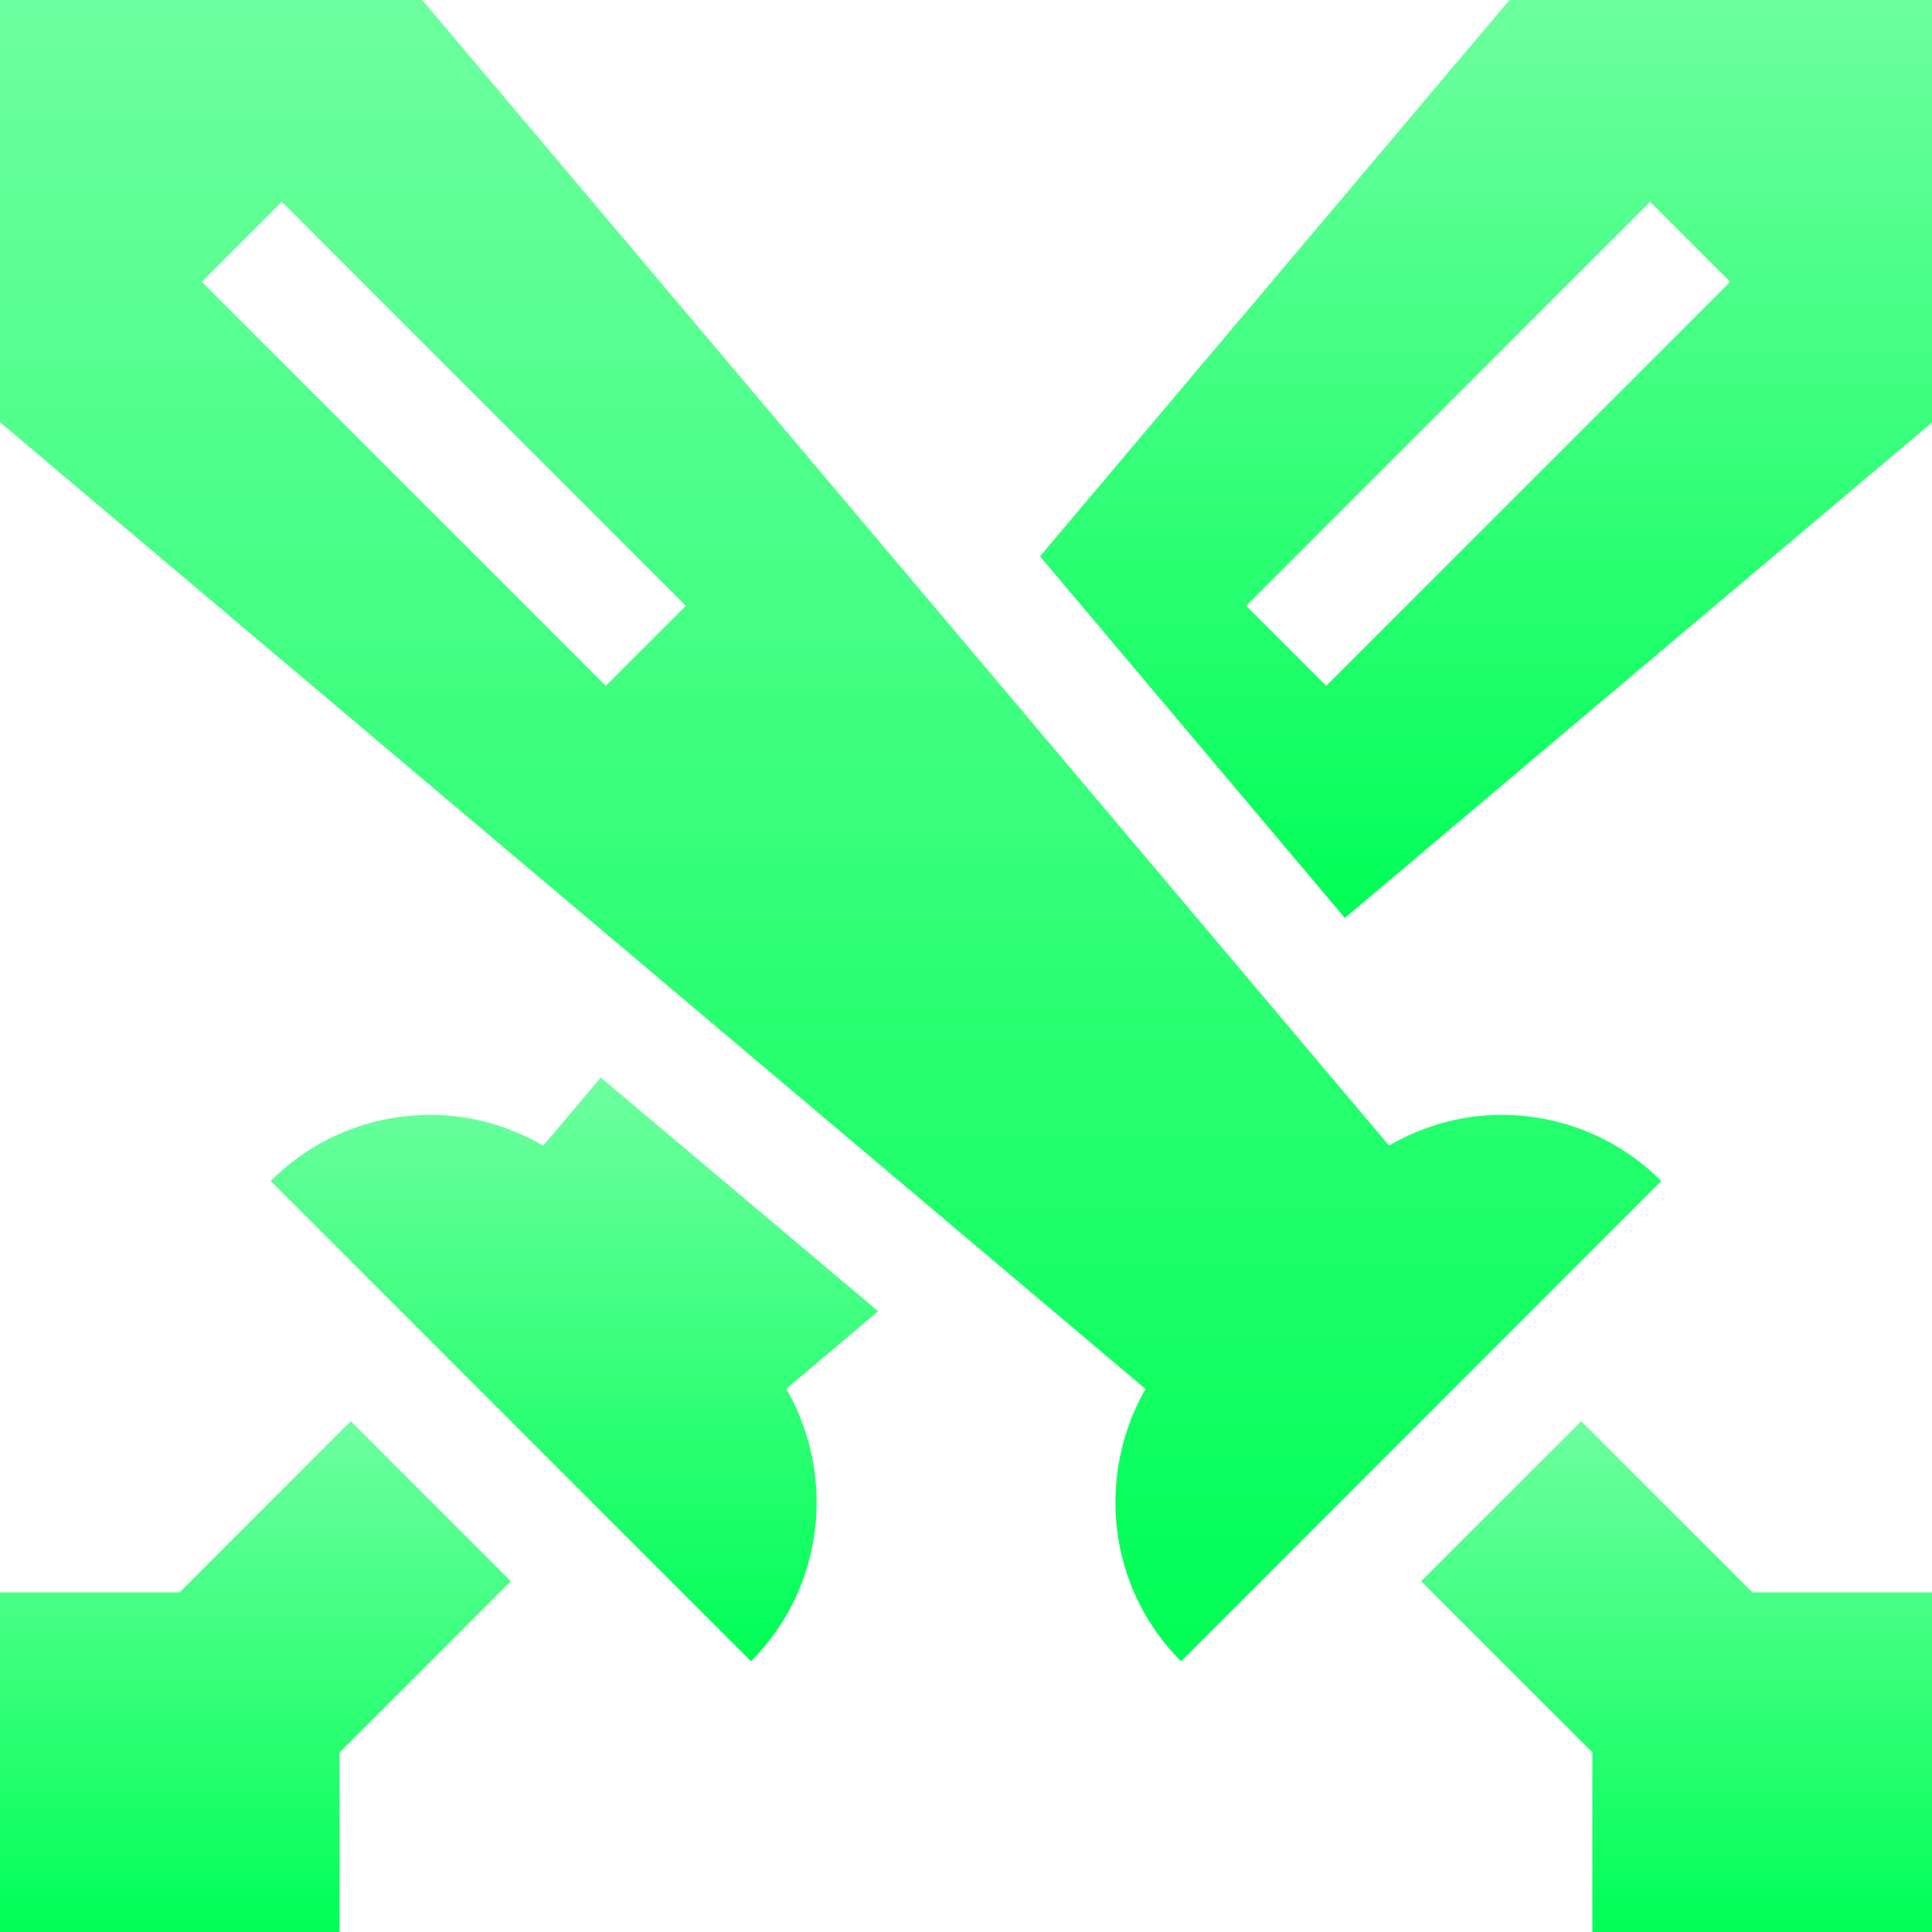 <svg width="40" height="40" viewBox="0 0 40 40" fill="none" xmlns="http://www.w3.org/2000/svg">
<path d="M18.182 27.149L12.438 22.308L11.248 23.72C10.545 23.315 9.753 23.082 8.919 23.082C7.664 23.082 6.488 23.568 5.604 24.451L15.548 34.395C17.077 32.867 17.309 30.543 16.28 28.752L18.182 27.149Z" fill="url(#paint0_linear_205_2924)"/>
<path d="M31.08 23.082C30.248 23.082 29.459 23.314 28.758 23.717L8.742 0H0V8.742L23.717 28.758C22.692 30.548 22.925 32.868 24.452 34.395L34.395 24.452C33.512 23.568 32.334 23.082 31.08 23.082ZM12.542 14.199L4.178 5.835L5.835 4.178L14.199 12.542L12.542 14.199Z" fill="url(#paint1_linear_205_2924)"/>
<path d="M36.283 32.969L32.738 29.423L29.423 32.738L32.969 36.283V40H40V32.969H36.283Z" fill="url(#paint2_linear_205_2924)"/>
<path d="M7.262 29.423L3.717 32.969H0V40H7.031V36.283L10.577 32.738L7.262 29.423Z" fill="url(#paint3_linear_205_2924)"/>
<path d="M31.252 0L21.532 11.518L27.844 19.006L40 8.748V0H31.252ZM27.458 14.199L25.801 12.542L34.165 4.178L35.822 5.835L27.458 14.199Z" fill="url(#paint4_linear_205_2924)"/>
<defs>
<linearGradient id="paint0_linear_205_2924" x1="11.893" y1="22.308" x2="11.893" y2="34.395" gradientUnits="userSpaceOnUse">
<stop stop-color="#6DFF9F"/>
<stop offset="1" stop-color="#00FF56"/>
</linearGradient>
<linearGradient id="paint1_linear_205_2924" x1="17.198" y1="0" x2="17.198" y2="34.395" gradientUnits="userSpaceOnUse">
<stop stop-color="#6DFF9F"/>
<stop offset="1" stop-color="#00FF56"/>
</linearGradient>
<linearGradient id="paint2_linear_205_2924" x1="34.712" y1="29.423" x2="34.712" y2="40" gradientUnits="userSpaceOnUse">
<stop stop-color="#6DFF9F"/>
<stop offset="1" stop-color="#00FF56"/>
</linearGradient>
<linearGradient id="paint3_linear_205_2924" x1="5.288" y1="29.423" x2="5.288" y2="40" gradientUnits="userSpaceOnUse">
<stop stop-color="#6DFF9F"/>
<stop offset="1" stop-color="#00FF56"/>
</linearGradient>
<linearGradient id="paint4_linear_205_2924" x1="30.766" y1="0" x2="30.766" y2="19.006" gradientUnits="userSpaceOnUse">
<stop stop-color="#6DFF9F"/>
<stop offset="1" stop-color="#00FF56"/>
</linearGradient>
</defs>
</svg>

